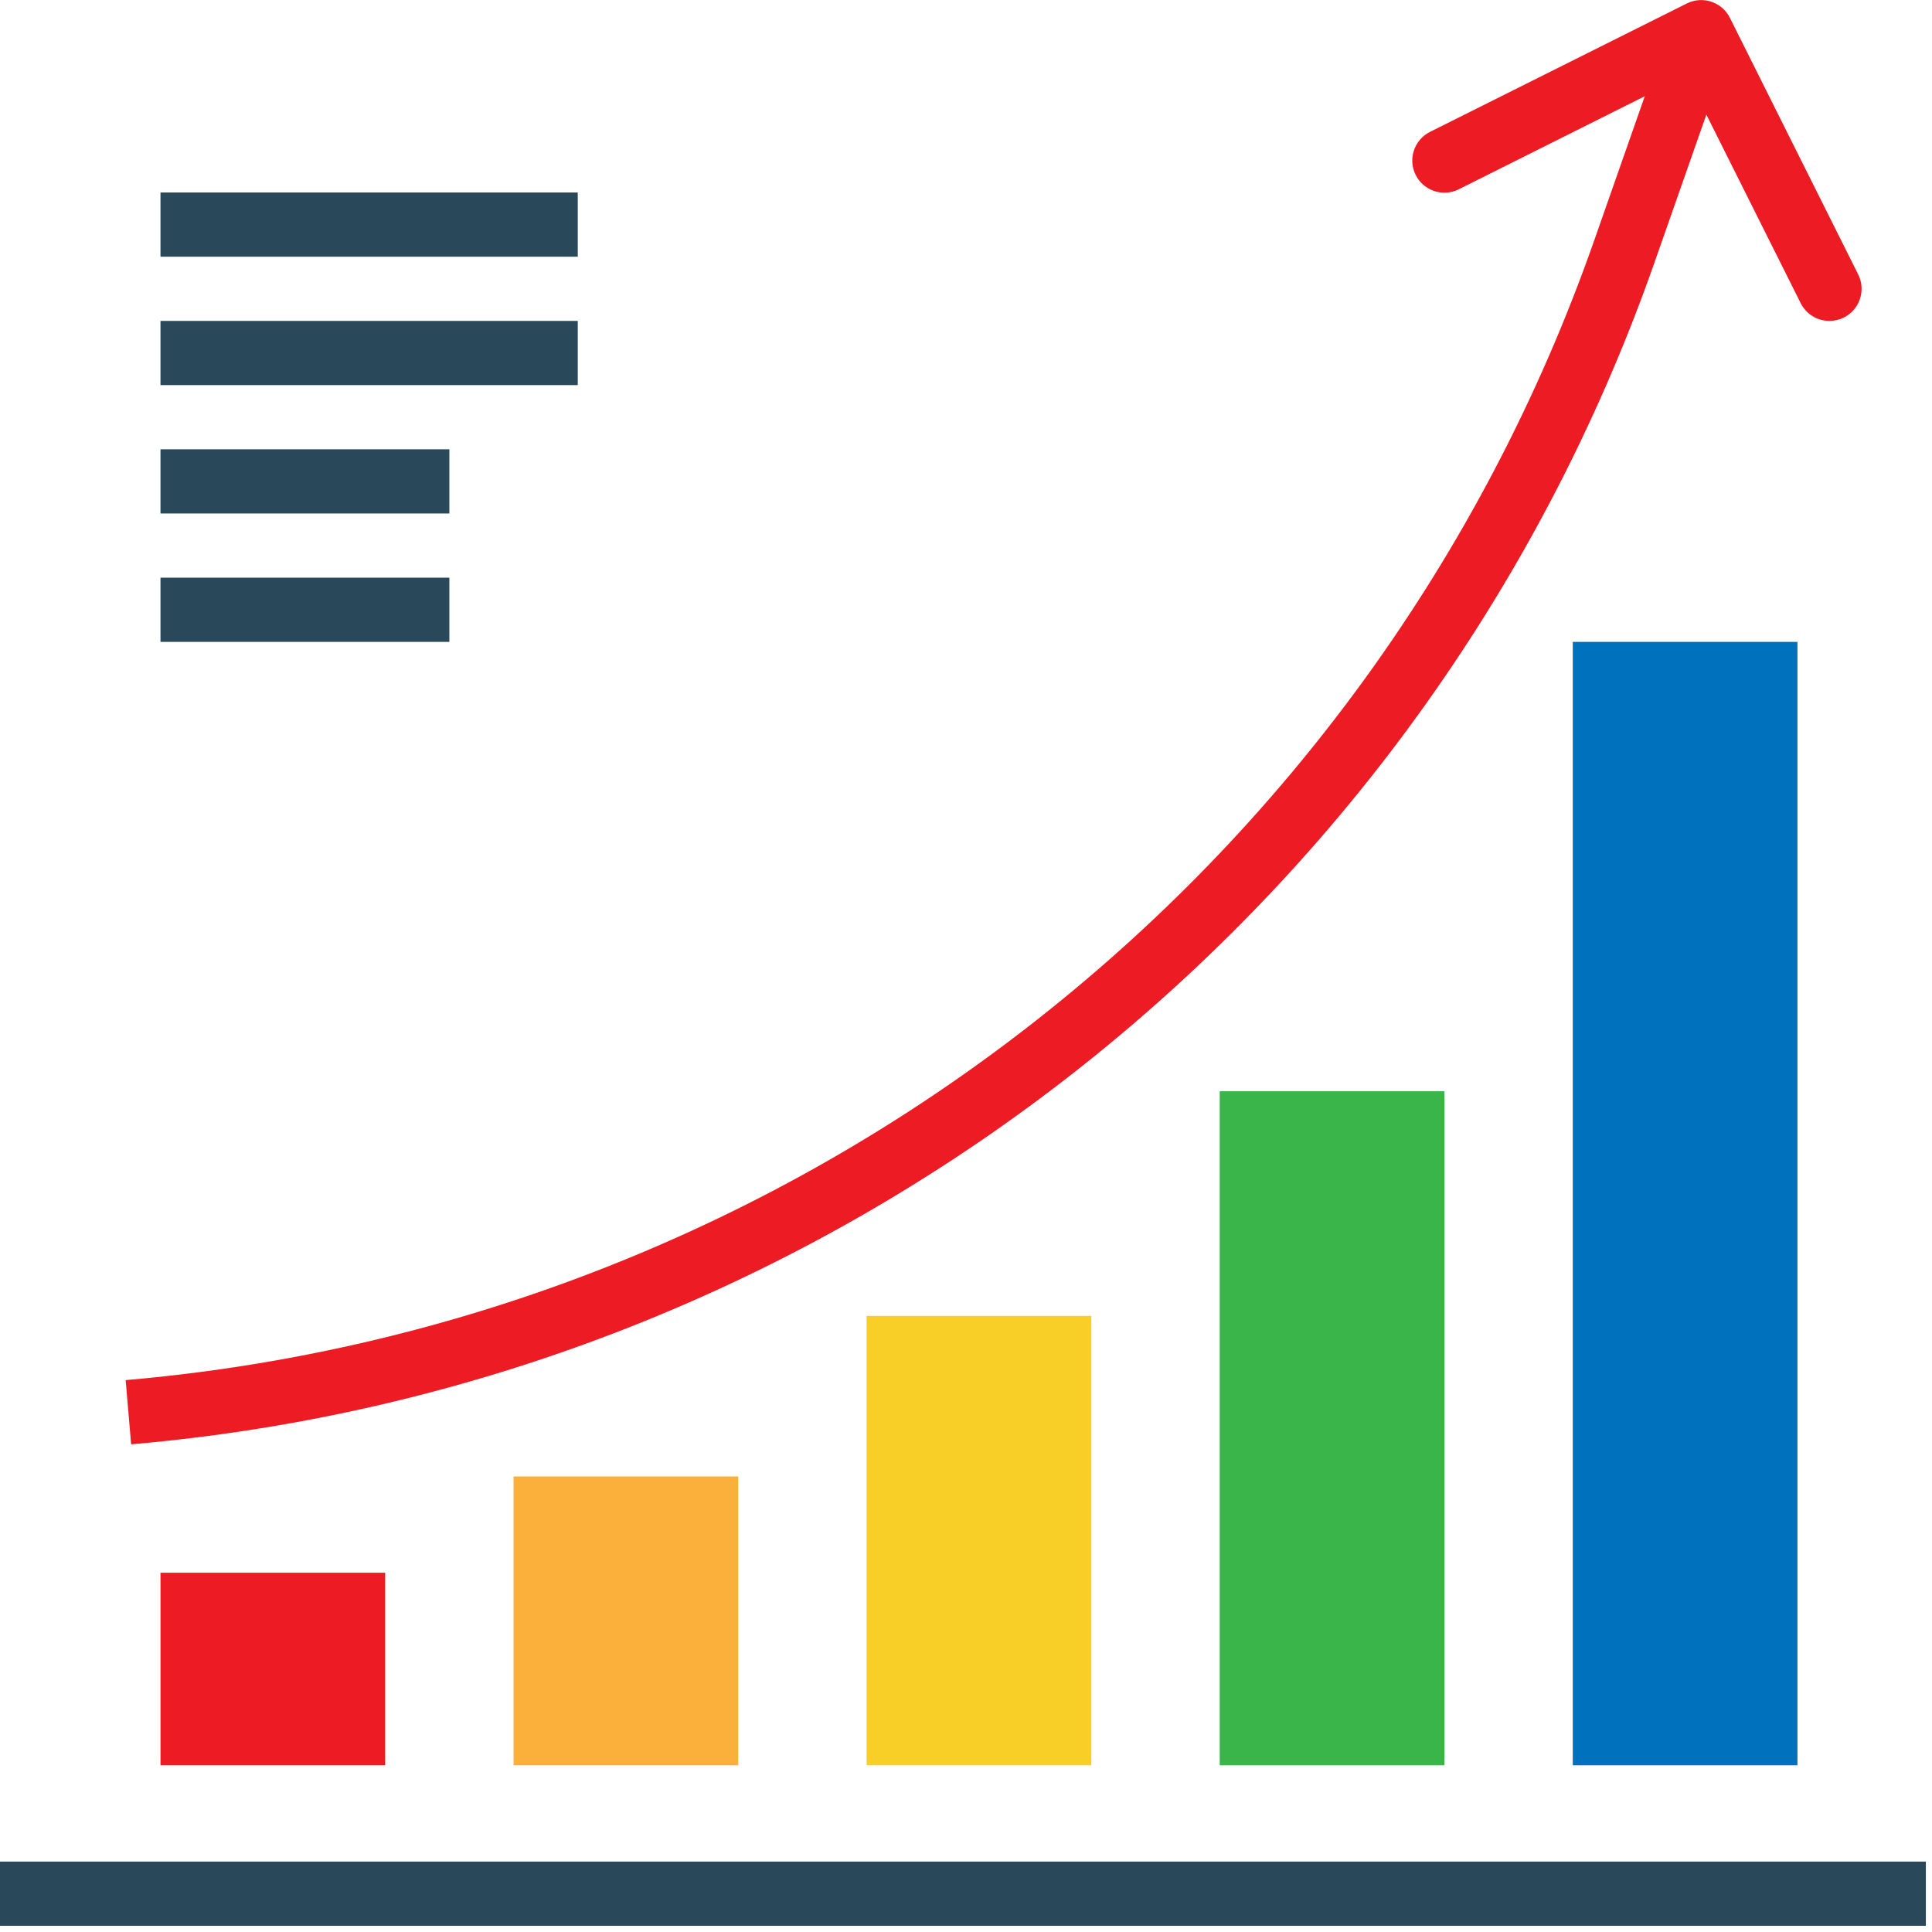 <?xml version="1.0" encoding="UTF-8"?>
<svg width="200px" height="200px" viewBox="0 0 200 200" version="1.1" xmlns="http://www.w3.org/2000/svg" xmlns:xlink="http://www.w3.org/1999/xlink">
    <!-- Generator: Sketch 45.1 (43504) - http://www.bohemiancoding.com/sketch -->
    <title>arrow</title>
    <desc>Created with Sketch.</desc>
    <defs></defs>
    <g id="Symbols" stroke="none" stroke-width="1" fill="none" fill-rule="evenodd">
        <g id="arrow" fill-rule="nonzero">
            <g id="Group" transform="translate(0, 19.858)" fill="#29485A">
                <polygon id="Shape" points="16.614 0.071 59.809 0.071 59.809 6.716 16.614 6.716"></polygon>
                <polygon id="Shape" points="16.614 13.362 59.809 13.362 59.809 20.008 16.614 20.008"></polygon>
                <polygon id="Shape" points="16.614 26.653 46.518 26.653 46.518 33.298 16.614 33.298"></polygon>
                <polygon id="Shape" points="16.614 39.944 46.518 39.944 46.518 46.589 16.614 46.589"></polygon>
                <polygon id="Shape" points="0 172.853 199.364 172.853 199.364 179.498 0 179.498"></polygon>
            </g>
            <g id="Group" transform="translate(12.85, 1.947)" fill="#ED1C24">
                <path d="M0.724,147.569 L0.159,140.923 C69.594,134.906 129.067,88.773 152.157,23.013 L160.131,0.273 L166.405,2.466 L158.43,25.206 C134.484,93.445 72.774,141.325 0.724,147.569 Z" id="Shape"></path>
                <polygon id="Shape" points="3.764 160.86 27.023 160.86 27.023 180.796 3.764 180.796"></polygon>
            </g>
            <polygon id="Shape" fill="#FBB03B" points="53.163 152.839 76.422 152.839 76.422 182.743 53.163 182.743"></polygon>
            <polygon id="Shape" fill="#F8CF26" points="89.714 136.225 112.973 136.225 112.973 182.743 89.714 182.743"></polygon>
            <polygon id="Shape" fill="#39B54A" points="126.264 112.966 149.523 112.966 149.523 182.743 126.264 182.743"></polygon>
            <polygon id="Shape" fill="#0071BC" points="162.813 66.448 186.072 66.448 186.072 182.743 162.813 182.743"></polygon>
            <path d="M189.395,33.221 C188.129,33.227 186.97,32.516 186.405,31.383 L174.603,7.792 L151.008,19.597 C149.367,20.418 147.37,19.75 146.549,18.109 C145.728,16.467 146.396,14.47 148.038,13.649 L174.619,0.359 C176.261,-0.462 178.258,0.202 179.079,1.844 L179.079,1.847 L192.369,28.429 C193.18,30.074 192.502,32.068 190.857,32.878 C190.402,33.101 189.904,33.221 189.395,33.221 Z" id="Shape" fill="#ED1C24"></path>
        </g>
    </g>
</svg>
